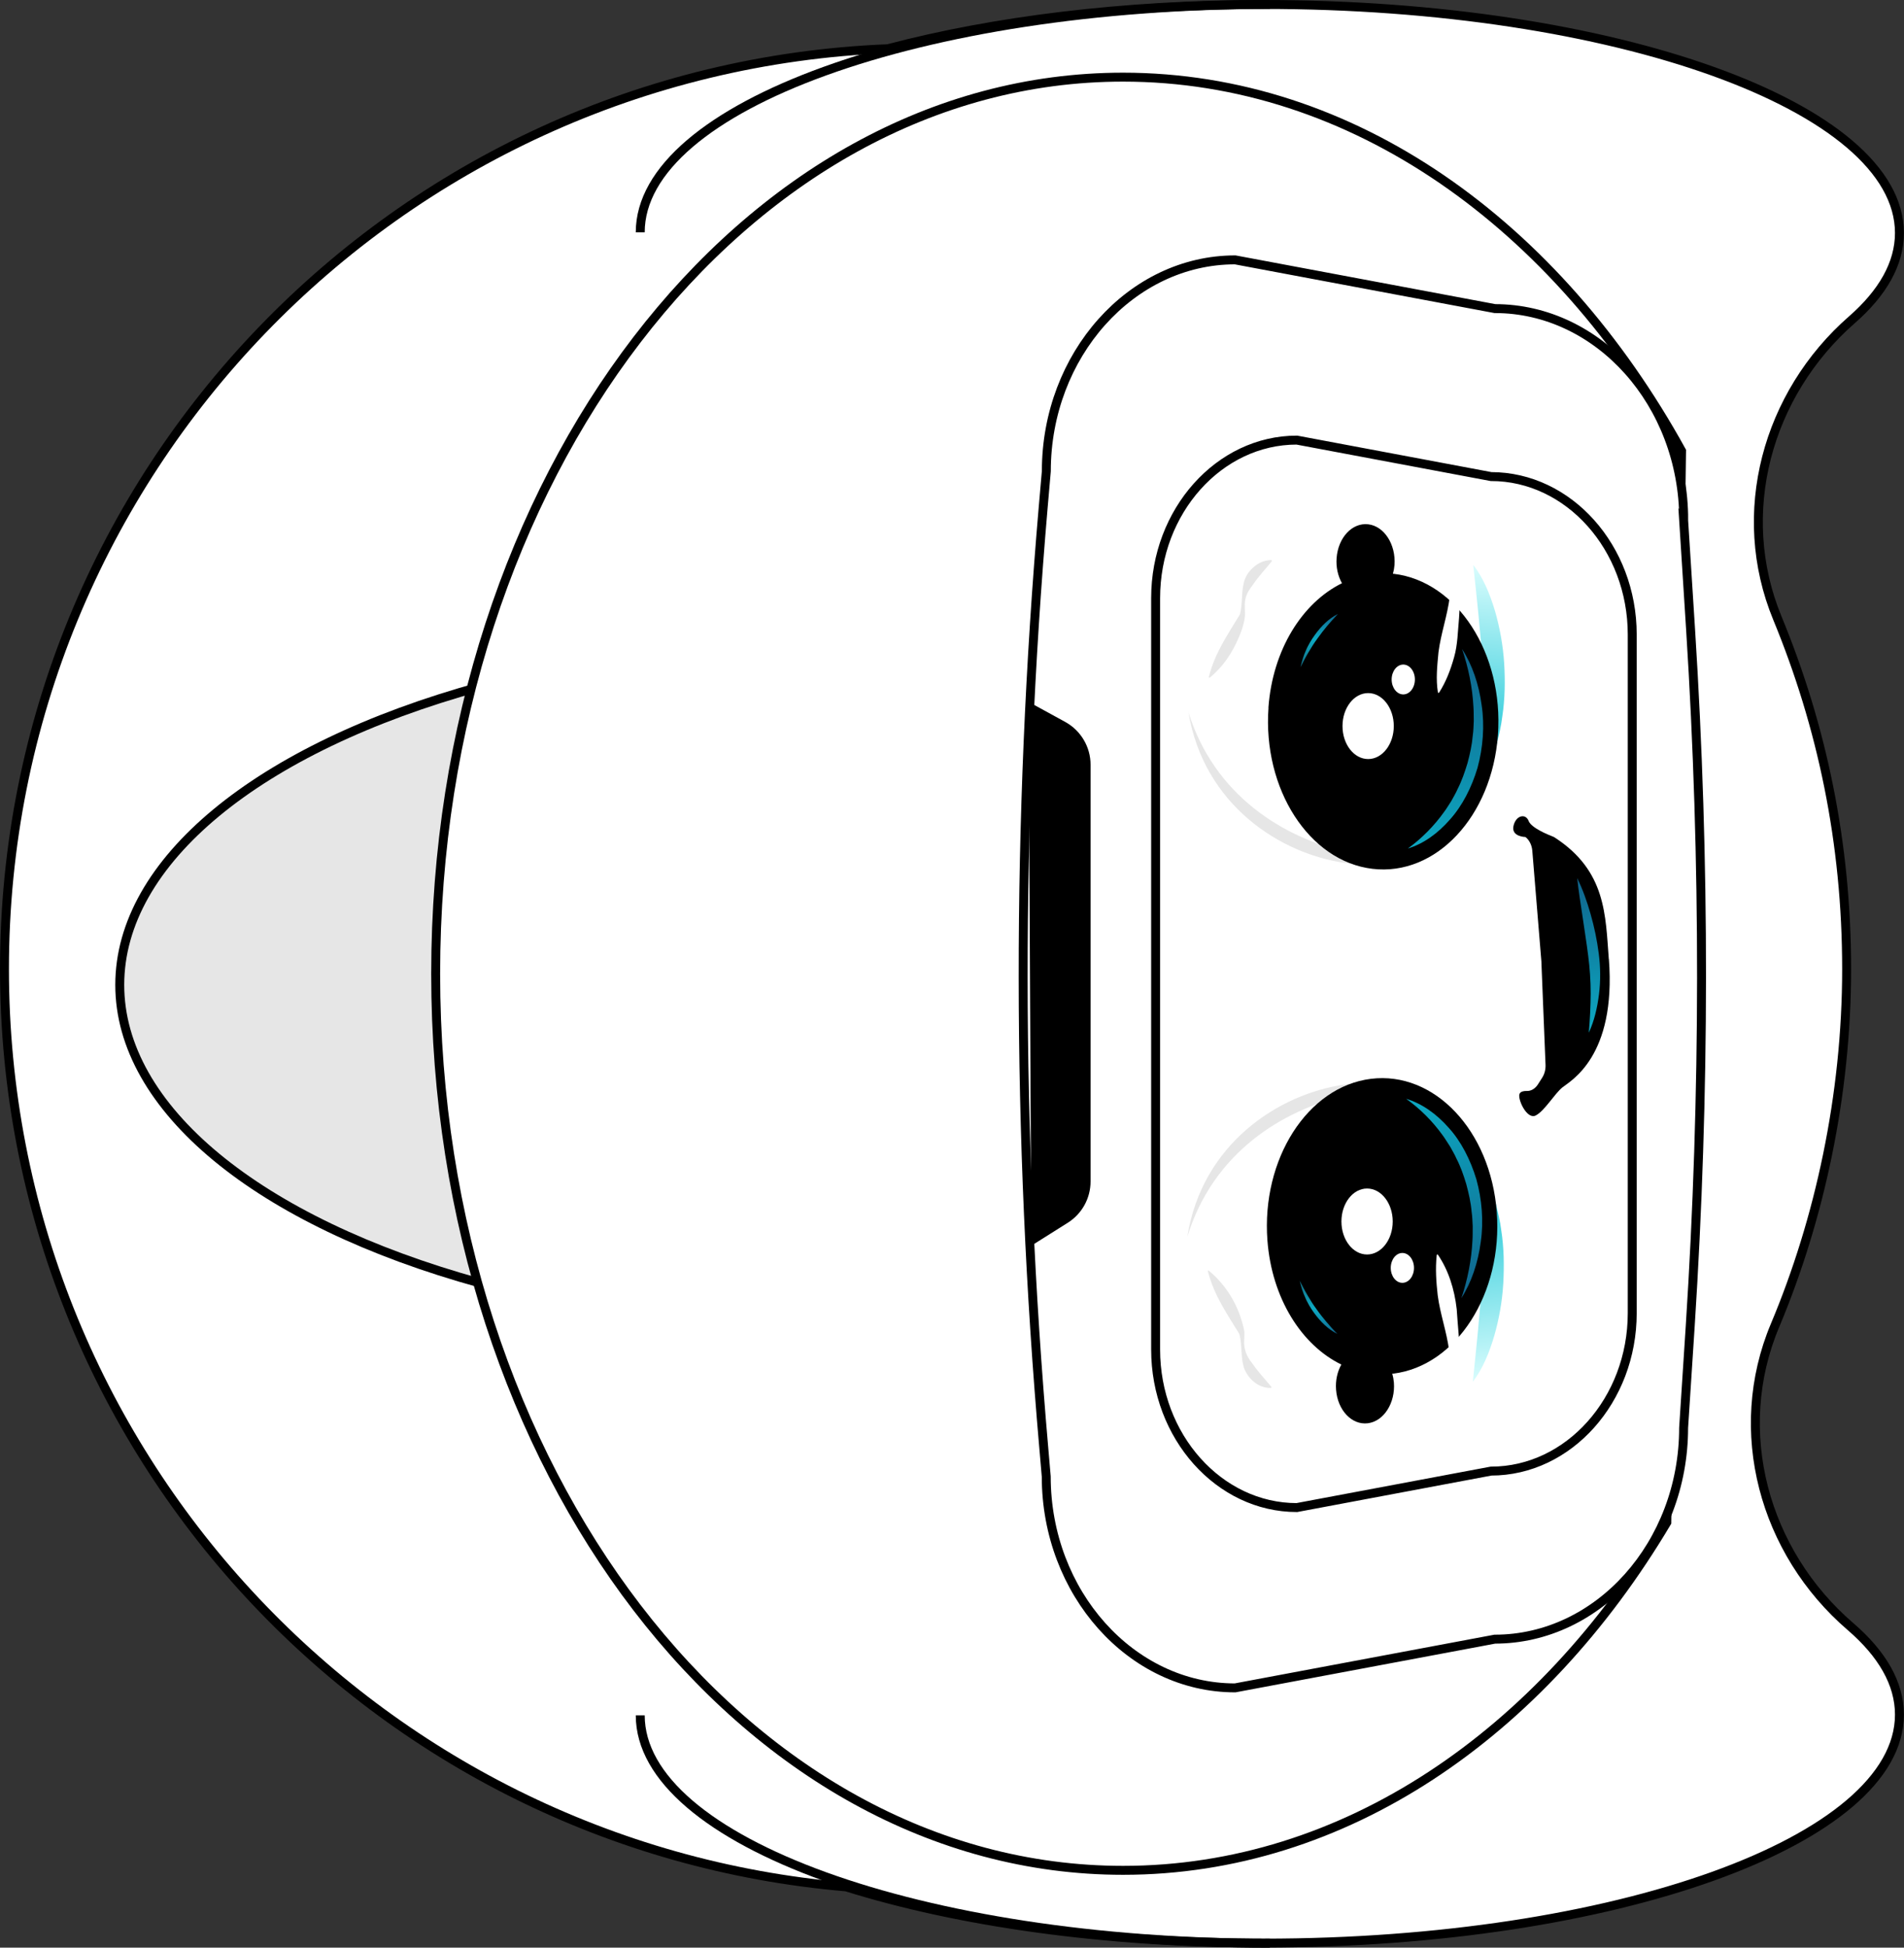 <?xml version="1.0" encoding="UTF-8"?><svg id="Calque_2" xmlns="http://www.w3.org/2000/svg" xmlns:xlink="http://www.w3.org/1999/xlink" viewBox="0 0 213.05 217.87" width="213.05" height="217.87"><rect x="0" y="0" width="213.05" height="217.87" fill="#333333" stroke="none"/><defs><style>.cls-1,.cls-2{fill:#e6e6e6;}.cls-3,.cls-4{fill:#fff;}.cls-5{fill:url(#Dégradé_sans_nom_13);}.cls-6{fill:url(#Dégradé_sans_nom_17);}.cls-4,.cls-2,.cls-7{stroke:#000;stroke-miterlimit:10;}.cls-7{fill:none;}.cls-8{fill:url(#Dégradé_sans_nom_8);}.cls-9{fill:url(#Dégradé_sans_nom_4);}.cls-10{fill:url(#Dégradé_sans_nom_13-2);}.cls-11{fill:url(#Dégradé_sans_nom_8-2);}.cls-12{fill:url(#Dégradé_sans_nom_4-2);}</style><linearGradient id="Dégradé_sans_nom_13" x1="60.23" y1="169.71" x2="83.51" y2="167.45" gradientTransform="translate(-2.41 215.46) rotate(-90)" gradientUnits="userSpaceOnUse"><stop offset="0" stop-color="#e1ffff"/><stop offset="1" stop-color="#13c3d4"/></linearGradient><linearGradient id="Dégradé_sans_nom_8" x1="65.85" y1="150.27" x2="72.45" y2="149.63" gradientTransform="translate(-2.41 215.46) rotate(-90)" gradientUnits="userSpaceOnUse"><stop offset="0" stop-color="#10638b"/><stop offset=".5" stop-color="#0daac3"/><stop offset="1" stop-color="#12697f"/></linearGradient><linearGradient id="Dégradé_sans_nom_4" x1="69.72" y1="165.61" x2="93.58" y2="163.29" gradientTransform="translate(-2.41 215.46) rotate(-90)" gradientUnits="userSpaceOnUse"><stop offset="0" stop-color="#10638b"/><stop offset="1" stop-color="#0daac3"/></linearGradient><linearGradient id="Dégradé_sans_nom_13-2" x1="152.89" y1="169.76" x2="129.61" y2="167.6" xlink:href="#Dégradé_sans_nom_13"/><linearGradient id="Dégradé_sans_nom_8-2" x1="147.18" y1="150.35" x2="140.57" y2="149.73" xlink:href="#Dégradé_sans_nom_8"/><linearGradient id="Dégradé_sans_nom_4-2" x1="143.38" y1="165.68" x2="119.51" y2="163.46" xlink:href="#Dégradé_sans_nom_4"/><linearGradient id="Dégradé_sans_nom_17" x1="99.68" y1="181.21" x2="117.49" y2="179.48" gradientTransform="translate(-2.41 215.46) rotate(-90)" gradientUnits="userSpaceOnUse"><stop offset="0" stop-color="#0daac3"/><stop offset="1" stop-color="#10638b"/></linearGradient></defs><g id="Calque_1-2"><g id="buddy_top"><g id="body"><path class="cls-4" d="M99.35,5.45C44.38,7.66,.5,52.9,.5,108.41c0,53.93,41.43,98.16,94.19,102.66,12.5,3.91,28.83,6.29,46.71,6.29,39.29,0,71.14-11.45,71.14-25.56,0-3.49-1.95-6.81-5.47-9.84-9.72-8.36-13.42-21.88-8.45-33.7s8.01-25.72,8.01-39.86-2.76-27.16-7.75-39.26c-4.83-11.71-1.18-25.05,8.35-33.38,3.42-2.99,5.31-6.26,5.31-9.7,0-14.12-31.85-25.56-71.14-25.56-15.74,0-30.27,1.84-42.05,4.95Z"/><path class="cls-7" d="M142.09,217.37c-38.91,0-70.45-11.41-70.45-25.49"/><path class="cls-7" d="M71.64,25.99c0-14.08,31.54-25.49,70.45-25.49"/></g><ellipse id="neck" class="cls-2" cx="94.06" cy="110.17" rx="80.66" ry="38.52"/><path id="head" class="cls-4" d="M125.66,8.63c25.74,0,48.53,16.49,62.5,41.81l-1.65,119.86c-14.07,23.68-36.09,38.92-60.84,38.92-42.48,0-76.92-44.91-76.92-100.3S83.18,8.63,125.66,8.63Z"/><g id="screen"><path class="cls-4" d="M188.39,58.15l.78,12.27c1.65,25.94,1.63,51.97-.04,77.91l-.74,11.39c0,13-9.51,23.64-21.13,23.64l-29.06,5.45c-11.62,0-21.13-10.64-21.13-23.64l-.27-3.14c-3.06-35.02-3.08-70.28-.07-105.3l.35-4.02c0-13,9.51-23.64,21.13-23.64l29.06,5.45c11.62,0,21.13,10.64,21.13,23.64Z"/><path class="cls-4" d="M182.64,70.97v75.92c0,9.72-7.11,17.67-15.8,17.67l-21.73,4.08c-8.69,0-15.8-7.95-15.8-17.67V66.9c0-9.72,7.11-17.67,15.8-17.67l21.73,4.08c8.69,0,15.8,7.95,15.8,17.67Z"/></g><path id="camera" d="M115.4,139.35l4.08-2.57c1.59-1,2.55-2.74,2.55-4.62v-46.62c0-1.99-1.09-3.82-2.83-4.78l-4.11-2.25,.31,60.84Z"/><g id="face"><g><path class="cls-1" d="M132.86,138.32c1.65-10.33,10.18-16,17.75-17.02,2.59-.4,5.2-.38,7.76,0-2.58,.27-5.12,.59-7.62,1.2-7.31,1.67-15.01,6.48-17.89,15.83h0Z"/><path class="cls-5" d="M164.8,154.6c.21-2,.4-3.86,.58-5.73,.17-1.86,.33-3.69,.44-5.53,.1-1.84,.23-3.68,.28-5.56,.07-.94,.06-1.88,.13-2.85,.06-.96,.07-1.93,.19-2.95,.2,.44,.37,.89,.53,1.34,.16,.46,.33,.92,.44,1.39,.23,.95,.47,1.91,.59,2.89,.31,1.96,.34,3.98,.23,5.98-.12,2-.47,3.97-1.01,5.85-.55,1.87-1.29,3.69-2.4,5.14Z"/><path d="M141.82,138.76c.49,6.49,3.83,11.72,8.27,13.88-.44,.79-.67,1.77-.59,2.81,.17,2.3,1.76,3.98,3.55,3.76s3.1-2.27,2.92-4.56c-.03-.35-.09-.67-.18-.99,.04,0,.07,0,.11,0,7.09-.88,12.27-8.98,11.58-18.09-.69-9.11-6.99-15.77-14.08-14.89-7.09,.88-12.27,8.98-11.58,18.09Z"/><ellipse class="cls-3" cx="152.97" cy="136.64" rx="2.87" ry="3.69"/><ellipse class="cls-3" cx="156.92" cy="141.83" rx="1.3" ry="1.67"/><path class="cls-3" d="M162.59,157.38c.3-2.09-.12-4.25-.44-6.3-.27-2.12-1.01-4.1-1.28-6.21-.16-1.47-.27-2.92-.11-4.44,0-.07,.06-.12,.11-.11,1.2,1.74,1.88,3.89,2.13,6.13,.23,3.64,.86,7.54-.25,11.04-.06,.13-.21,.03-.16-.11h0Z"/><path class="cls-8" d="M149.64,149.21c-1.01-.49-1.89-1.36-2.62-2.37-.19-.25-.35-.53-.52-.8-.15-.29-.32-.56-.44-.87-.28-.59-.48-1.25-.63-1.91,.3,.57,.58,1.14,.9,1.67,.31,.54,.64,1.05,1,1.54,.35,.5,.72,.96,1.11,1.42,.39,.45,.78,.9,1.2,1.32Z"/><path class="cls-9" d="M157.36,122.92c1.74,.52,3.36,1.67,4.73,3.22,1.39,1.52,2.44,3.57,3.11,5.78,.62,2.24,.83,4.7,.49,7.01-.3,2.31-1.04,4.52-2.17,6.29,.7-2.09,1.13-4.26,1.24-6.43,.04-.54,.02-1.08,.03-1.62-.03-.54-.04-1.08-.12-1.6-.09-1.07-.33-2.1-.6-3.11-.3-1-.64-1.98-1.11-2.88-.2-.47-.47-.89-.71-1.34-.28-.41-.53-.85-.82-1.24-1.15-1.6-2.53-2.97-4.08-4.08Z"/><path class="cls-1" d="M135.26,142.14c1.89,1.56,3.34,3.81,3.94,6.6,.08,.38,.03,.78,.02,1.15-.09,1,.34,1.95,.87,2.57,.66,.98,1.39,1.72,2.16,2.67,.03,.03,.03,.09,0,.12-1.16,.08-2.4-.72-2.99-2.07-.49-1.29-.22-2.69-.59-3.97-1.34-2.21-2.79-4.22-3.51-6.98-.02-.07,.04-.14,.09-.1h0Z"/></g><g><path class="cls-1" d="M132.97,79.65c2.91,9.33,10.63,14.1,17.95,15.73,2.5,.59,5.05,.9,7.63,1.16-2.57,.39-5.17,.41-7.76,.03-7.57-.97-16.12-6.6-17.81-16.92h0Z"/><path class="cls-10" d="M164.86,63.2c1.12,1.45,1.86,3.27,2.42,5.13,.54,1.88,.9,3.85,1.03,5.85,.12,2,.09,4.01-.21,5.98-.12,.99-.35,1.95-.58,2.9-.11,.48-.28,.94-.44,1.39-.16,.46-.33,.91-.53,1.35-.13-1.02-.14-1.98-.2-2.95-.07-.96-.07-1.9-.14-2.85-.06-1.87-.19-3.72-.3-5.55-.12-1.84-.28-3.67-.46-5.53-.18-1.86-.38-3.73-.6-5.72Z"/><path d="M141.93,79.17c.47-6.49,3.79-11.74,8.23-13.93-.44-.79-.68-1.77-.6-2.81,.17-2.3,1.75-3.99,3.54-3.78,1.79,.21,3.1,2.25,2.94,4.55-.03,.35-.09,.67-.18,.99,.04,0,.07,0,.11,0,7.09,.85,12.3,8.92,11.64,18.03-.66,9.11-6.94,15.81-14.03,14.97s-12.3-8.92-11.64-18.03Z"/><ellipse class="cls-3" cx="153.09" cy="81.22" rx="2.87" ry="3.69"/><ellipse class="cls-3" cx="157.02" cy="76.01" rx="1.3" ry="1.67"/><path class="cls-3" d="M162.8,60.32c.93,2.77,.64,5.91,.46,8.83-.14,1.46-.15,2.97-.55,4.36-.39,1.39-.89,2.73-1.67,3.95-.03,.05-.1,.06-.14,.02-.25-1.51-.08-3.03,.06-4.52,.27-2.11,1-4.09,1.26-6.21,.32-2.05,.73-4.22,.42-6.3-.05-.13,.1-.25,.16-.11h0Z"/><path class="cls-11" d="M149.72,68.67c-.42,.43-.81,.88-1.2,1.33-.38,.46-.75,.93-1.1,1.42-.36,.49-.68,1-1,1.54-.32,.53-.6,1.1-.9,1.68,.15-.66,.34-1.32,.62-1.91,.12-.31,.29-.58,.44-.87,.17-.27,.33-.55,.52-.8,.73-1.02,1.61-1.89,2.61-2.38Z"/><path class="cls-12" d="M157.53,94.92c1.54-1.12,2.92-2.5,4.06-4.1,.3-.39,.54-.83,.82-1.24,.24-.45,.5-.87,.7-1.34,.46-.9,.8-1.89,1.1-2.88,.27-1.01,.5-2.04,.59-3.11,.08-.53,.08-1.07,.11-1.6-.01-.54,0-1.08-.04-1.62-.12-2.17-.56-4.34-1.27-6.43,1.14,1.76,1.88,3.96,2.19,6.27,.35,2.31,.15,4.77-.46,7.02-.66,2.21-1.71,4.26-3.09,5.79-1.36,1.56-2.98,2.72-4.72,3.24Z"/><path class="cls-1" d="M135.26,75.73c.7-2.76,2.15-4.78,3.48-7,.36-1.28,.08-2.67,.57-3.97,.28-.71,.78-1.21,1.28-1.57,.51-.36,1.08-.53,1.66-.54,.05,0,.09,.09,.05,.14-.76,.95-1.49,1.7-2.15,2.68-.32,.42-.68,.93-.8,1.58-.16,.7,.04,1.43-.08,2.14-.13,.77-.35,1.42-.62,2.03-.78,1.88-1.86,3.43-3.29,4.59-.05,.04-.11-.03-.09-.1h0Z"/></g><g><path d="M180.02,107.29c-.38-4.92-.29-9.85-6.03-13.59-.09-.06-.18-.11-.28-.14-.52-.2-2.36-.95-2.66-1.72-.34-.9-1.45-.63-1.7,.57s1.34,1.22,1.34,1.22h0c.43,.33,.72,.9,.77,1.55l1.02,12.43s0,.07,0,.11l.46,11.4c.02,.51-.11,1.01-.36,1.41l-.49,.77c-.31,.48-.77,.76-1.25,.74-.33-.01-.67,.05-.8,.3-.28,.53,.8,2.95,1.8,2.44s2.1-2.43,3-3.15c.89-.72,6.02-3.43,5.19-14.33Z"/><path class="cls-6" d="M177.78,115.53c.13-1.5,.2-2.95,.21-4.39,0-1.44-.1-2.84-.28-4.25-.18-1.42-.41-2.85-.62-4.29-.22-1.44-.45-2.89-.61-4.38,.63,1.28,1.11,2.65,1.51,4.06,.4,1.41,.71,2.87,.9,4.36,.2,1.5,.22,3.09,.03,4.59-.19,1.51-.53,2.99-1.14,4.29Z"/></g></g></g></g></svg>